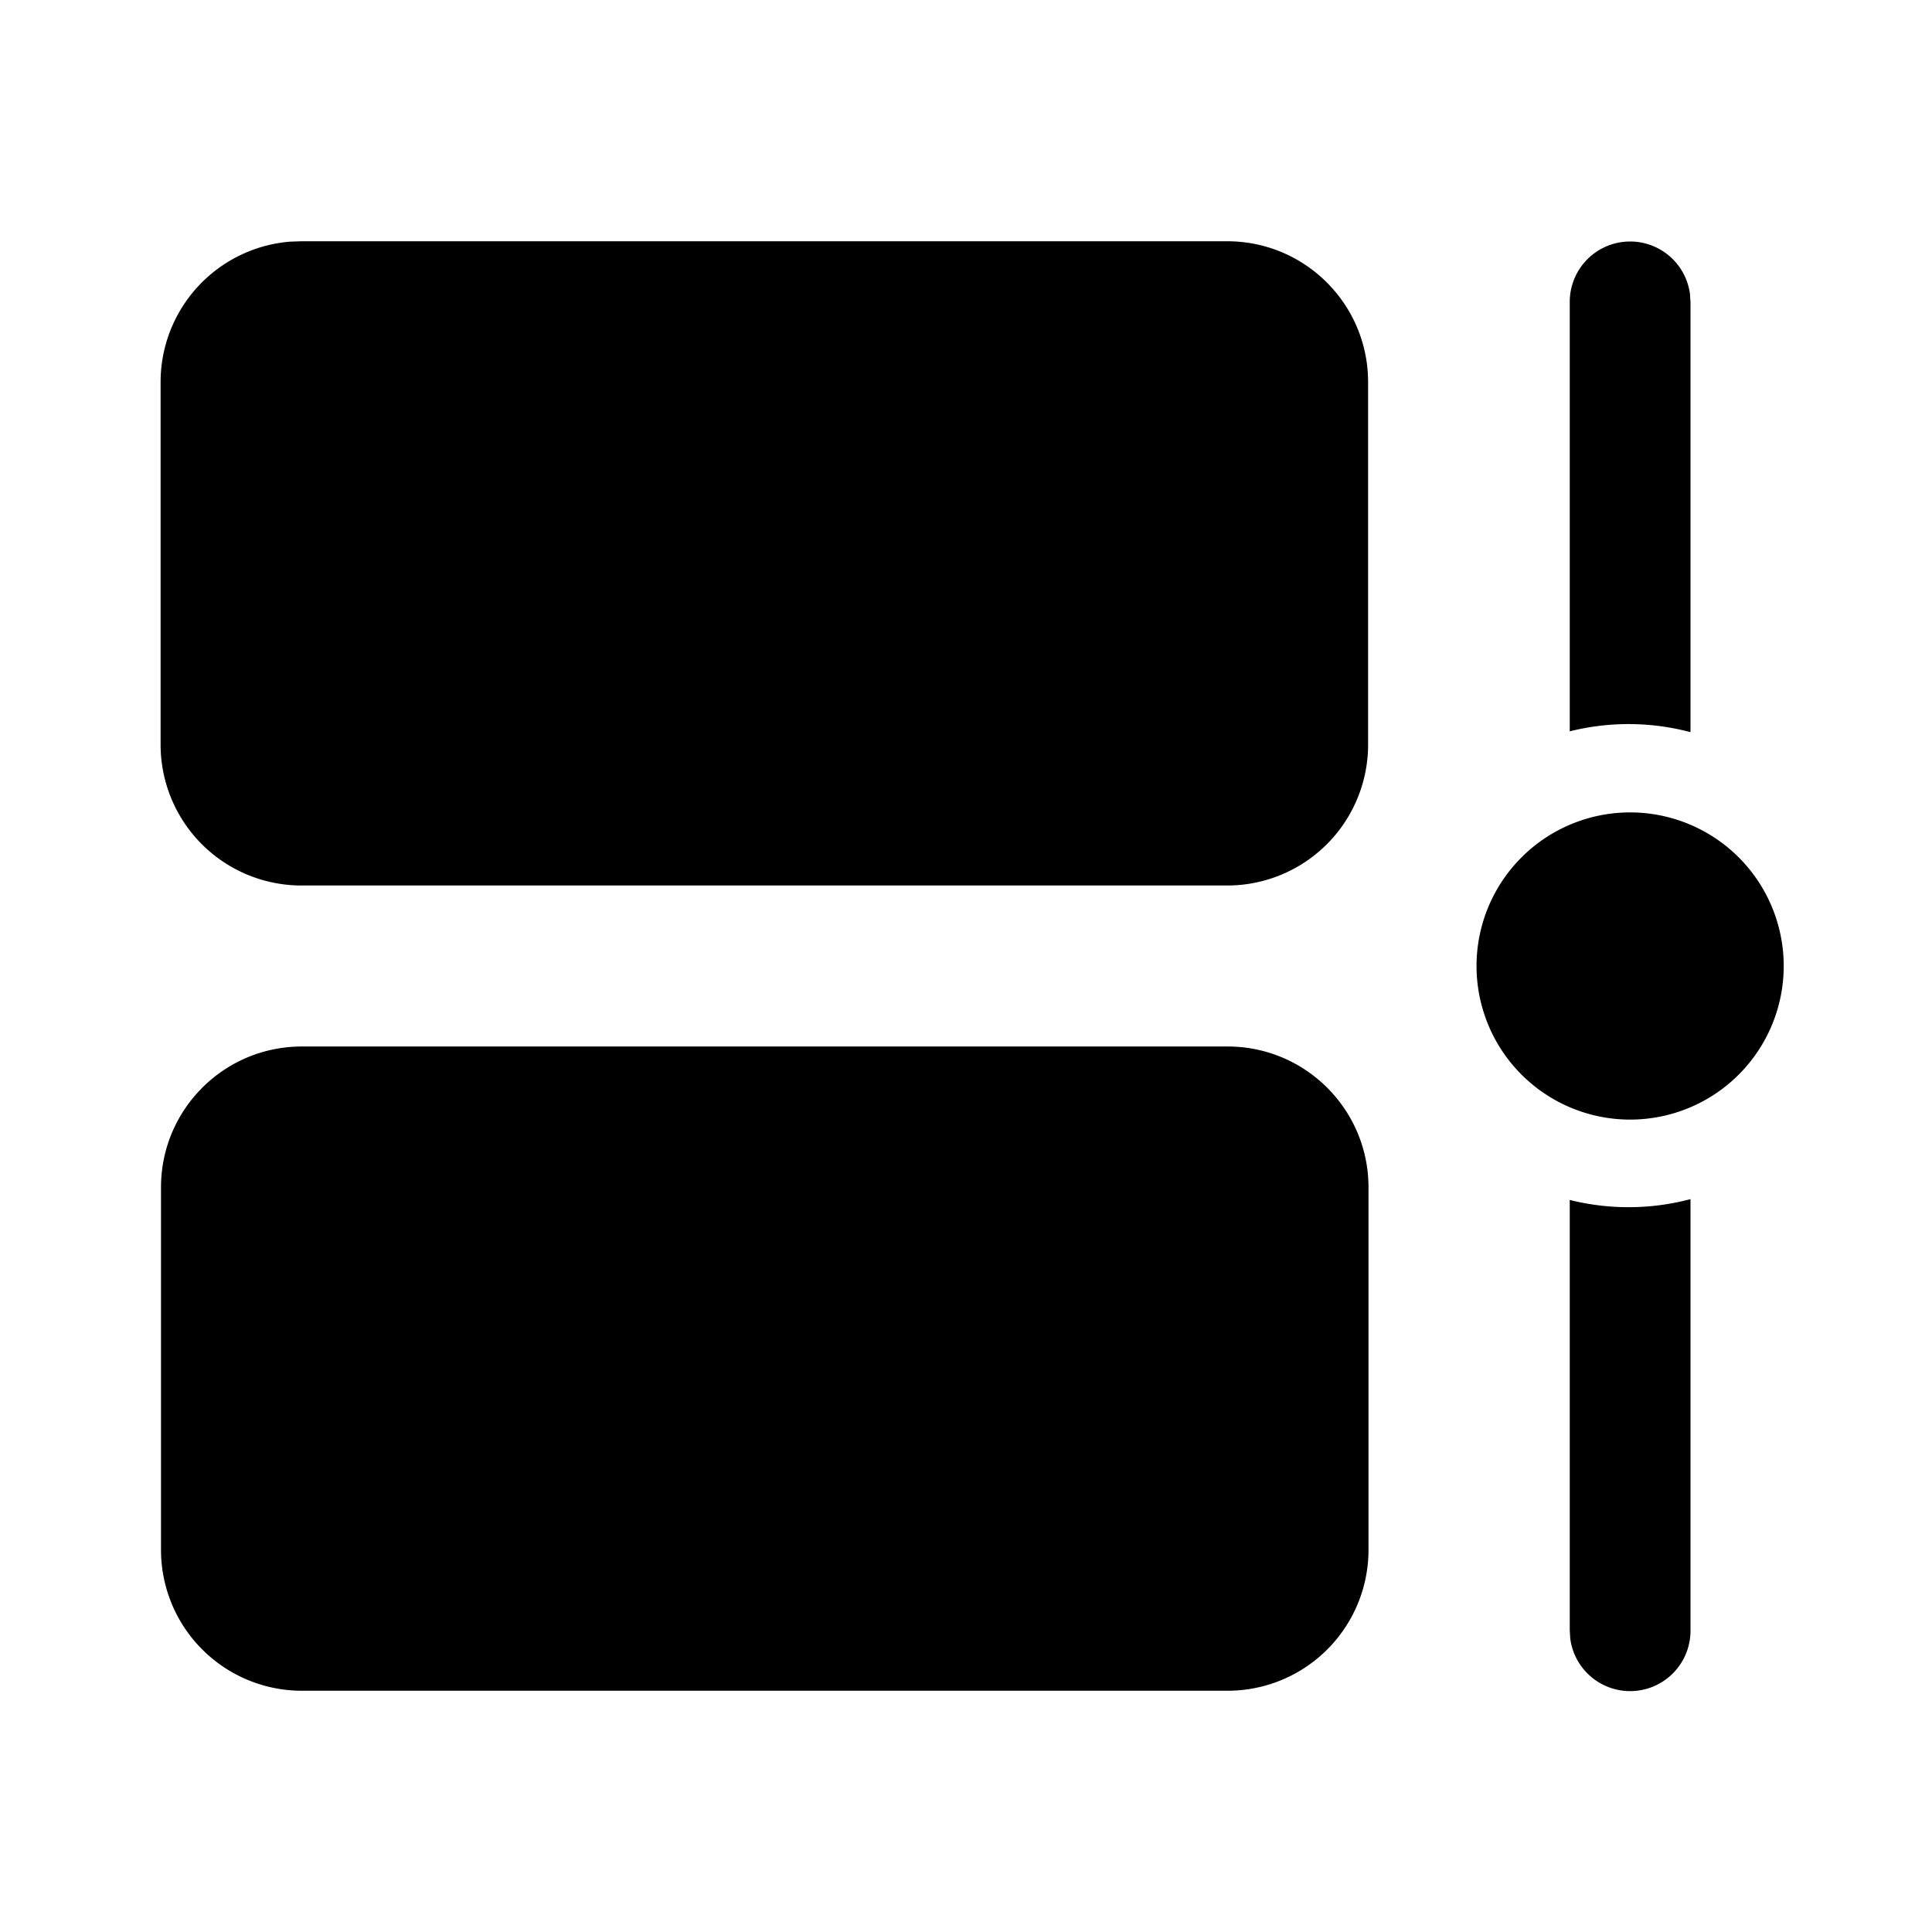 <svg width="24" height="24" viewBox="0 0 24 24" xmlns="http://www.w3.org/2000/svg"><path d="M15.25 13c.966 0 1.75.783 1.75 1.75v4.503a1.75 1.75 0 0 1-1.75 1.75H3.75A1.75 1.75 0 0 1 2 19.253V14.75c0-.967.783-1.75 1.75-1.75h11.5ZM21 14.895v5.355a.75.75 0 0 1-1.494.102l-.006-.102v-5.344a3.003 3.003 0 0 0 1.5-.01Zm-.75-4.803a1.908 1.908 0 1 1 0 3.816 1.908 1.908 0 0 1 0-3.816Zm-5.005-7.095c.967 0 1.75.783 1.75 1.75V9.25a1.75 1.75 0 0 1-1.75 1.75h-11.5a1.75 1.75 0 0 1-1.75-1.75V4.747a1.75 1.75 0 0 1 1.607-1.745l.143-.005h11.5ZM20.25 3a.75.75 0 0 1 .743.648L21 3.75v5.345a3.004 3.004 0 0 0-1.5-.01V3.75a.75.75 0 0 1 .75-.75Z"/></svg>
